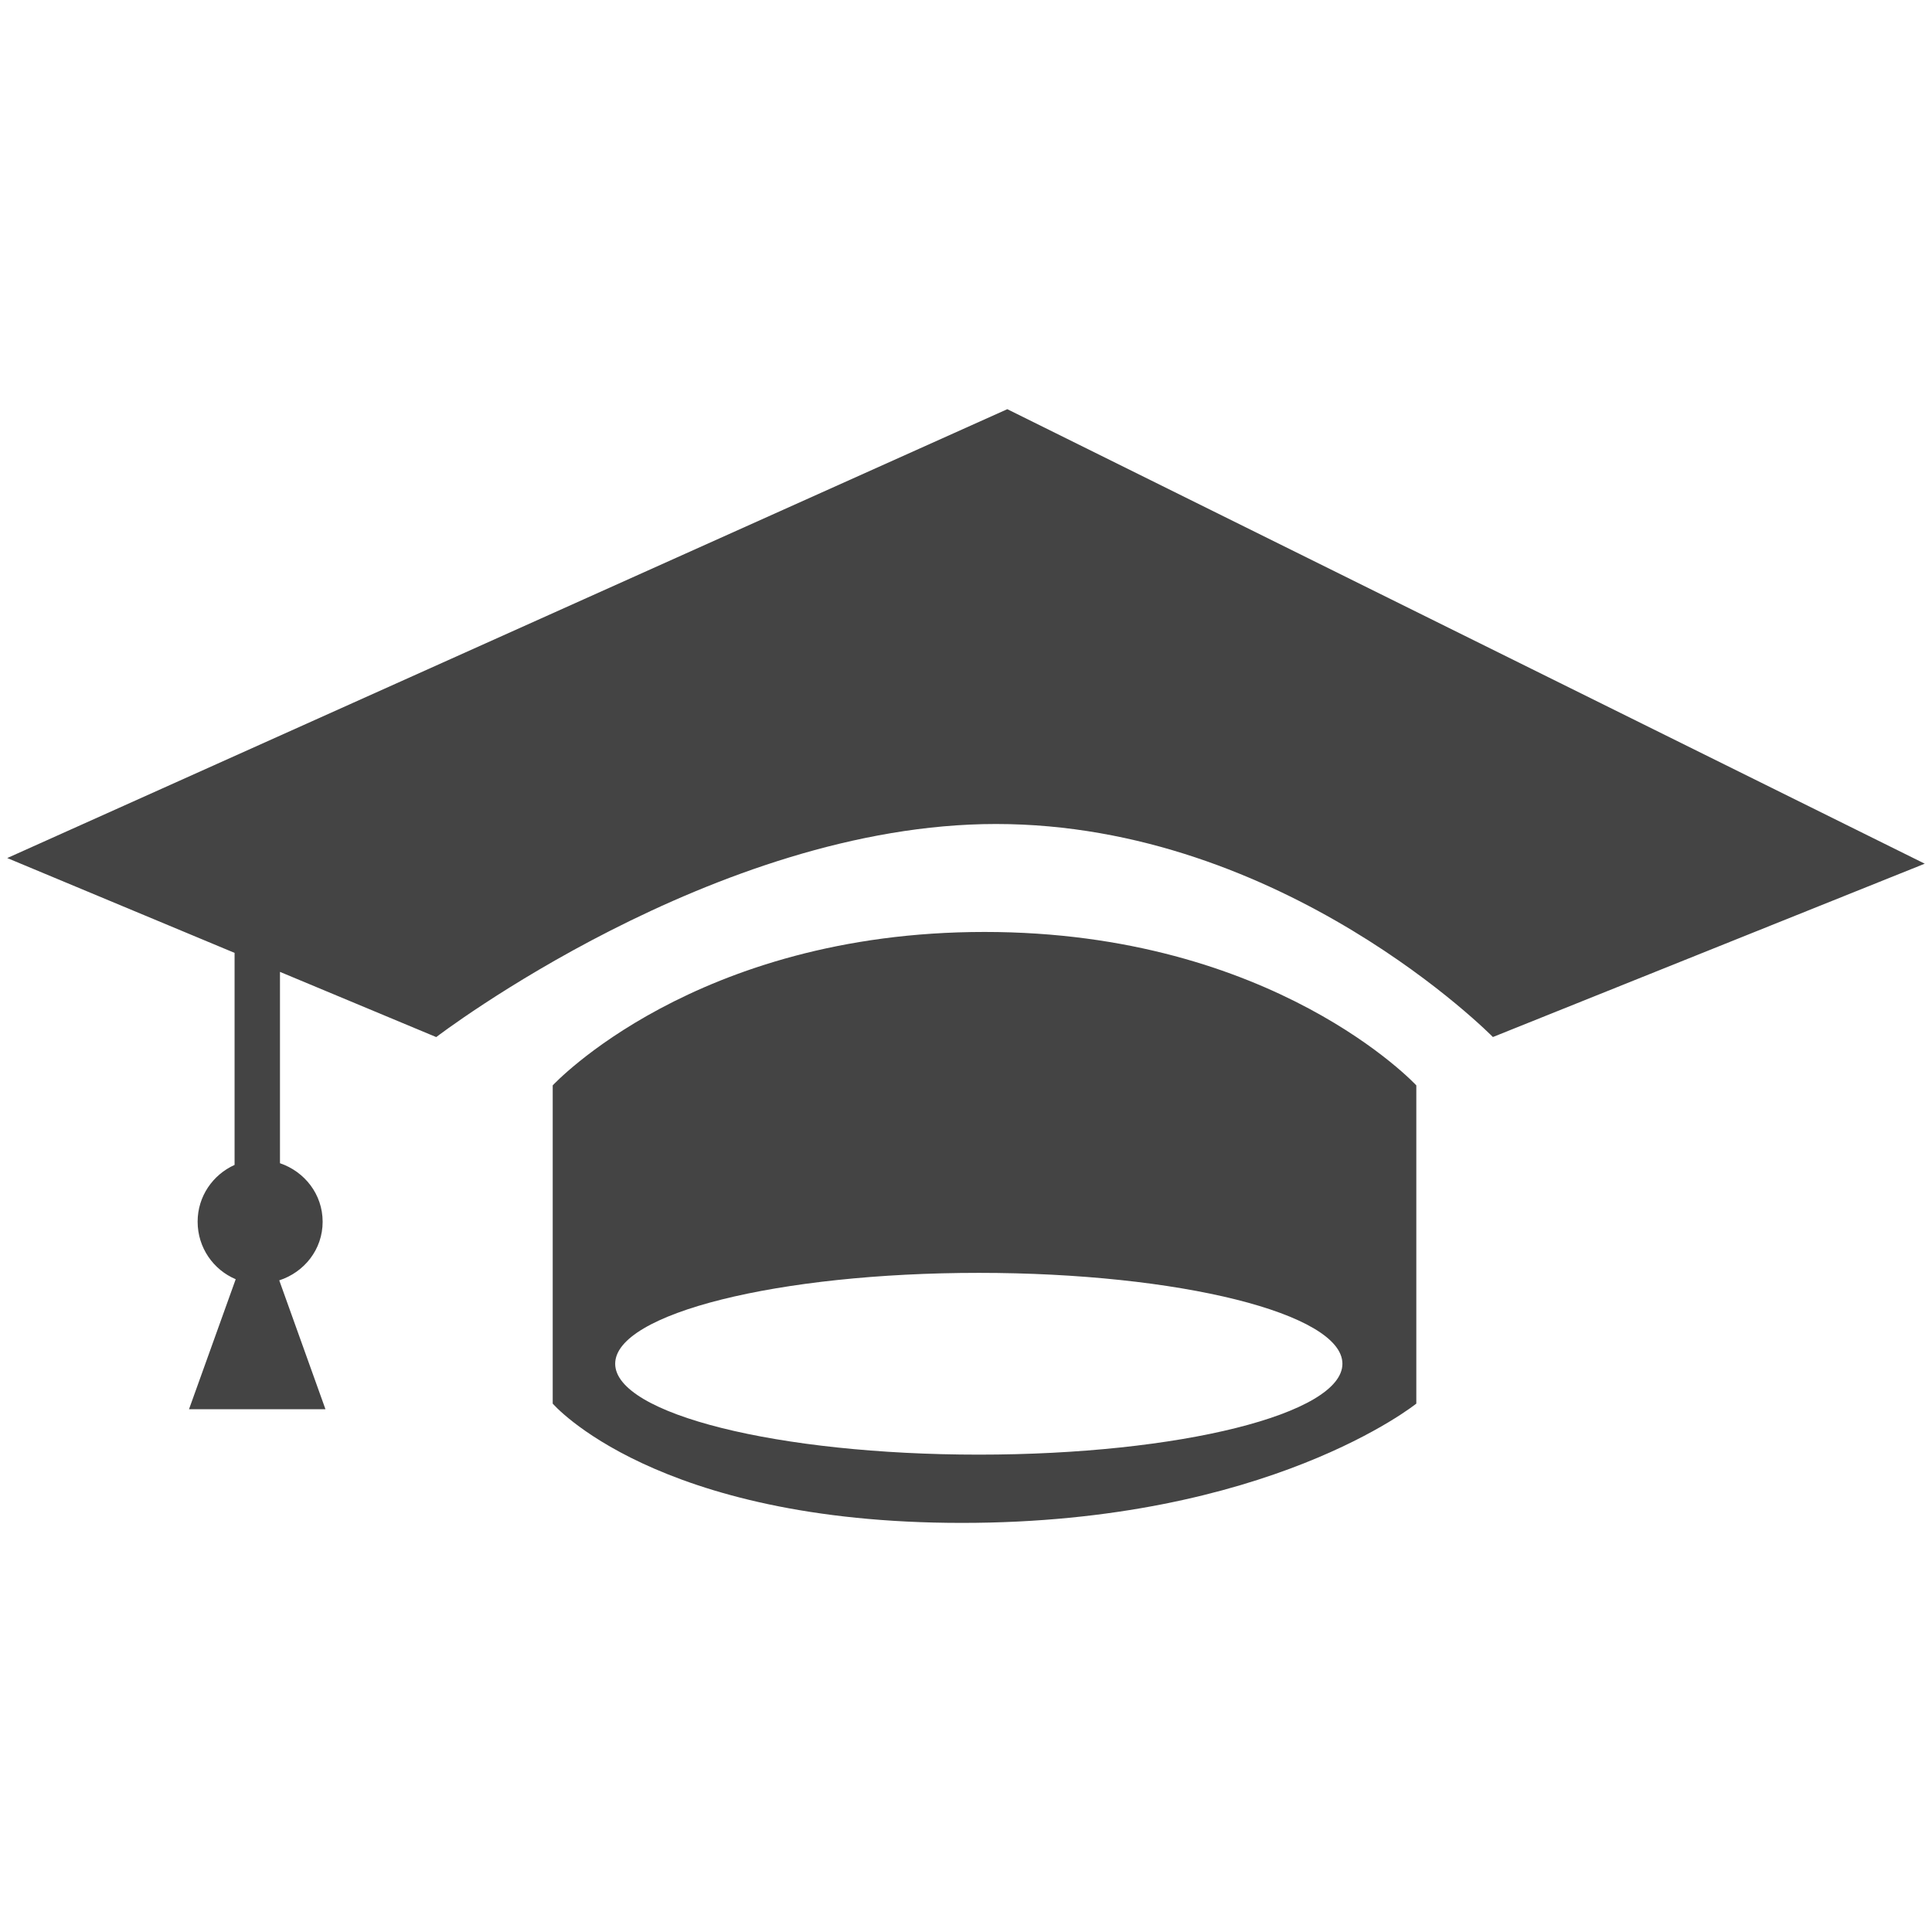 <?xml version="1.0" encoding="UTF-8" standalone="no"?>
<!-- Generated by IcoMoon.io -->

<svg
   xmlns:dc="http://purl.org/dc/elements/1.1/"
   xmlns:cc="http://creativecommons.org/ns#"
   xmlns:rdf="http://www.w3.org/1999/02/22-rdf-syntax-ns#"
   xmlns:svg="http://www.w3.org/2000/svg"
   xmlns="http://www.w3.org/2000/svg"
   xmlns:sodipodi="http://sodipodi.sourceforge.net/DTD/sodipodi-0.dtd"
   xmlns:inkscape="http://www.inkscape.org/namespaces/inkscape"
   version="1.1"
   width="24"
   height="24"
   viewBox="0 0 24 24"
   id="svg3010"
   inkscape:version="0.48.5 r10040"
   sodipodi:docname="graduate.svg">
  <defs
     id="defs3016" />
  <sodipodi:namedview
     pagecolor="#ffffff"
     bordercolor="#666666"
     borderopacity="1"
     objecttolerance="10"
     gridtolerance="10"
     guidetolerance="10"
     inkscape:pageopacity="0"
     inkscape:pageshadow="2"
     inkscape:window-width="657"
     inkscape:window-height="480"
     id="namedview3014"
     showgrid="false"
     inkscape:zoom="7.375"
     inkscape:cx="21"
     inkscape:cy="16"
     inkscape:window-x="0"
     inkscape:window-y="27"
     inkscape:window-maximized="0"
     inkscape:current-layer="svg3010" />
  <path
     d="m 18.546,12.883 c 0,0 -2.597,-2.647 -6.175,-2.647 -3.496,0 -6.952,2.647 -6.952,2.647 l -1.941,-0.81 v 2.377 c 0.306,0.104 0.53,0.386 0.53,0.727 0,0.344 -0.228,0.627 -0.539,0.728 l 0.574,1.601 H 2.348 L 2.928,15.891 C 2.649,15.773 2.455,15.498 2.455,15.176 c 0,-0.315 0.189,-0.583 0.459,-0.705 V 11.837 L 0.09,10.659 12.513,5.083 l 11.397,5.646 -5.364,2.153 z m -6.316,-1.306 c 3.6,0 5.364,1.906 5.364,1.906 v 3.953 c 0,0 -1.835,1.482 -5.646,1.482 -3.811,0 -5.082,-1.482 -5.082,-1.482 v -3.953 c 0,0 1.764,-1.906 5.364,-1.906 z m -0.071,6.493 c 2.495,0 4.517,-0.506 4.517,-1.129 0,-0.623 -2.023,-1.129 -4.517,-1.129 -2.495,0 -4.517,0.506 -4.517,1.129 0,0.623 2.022,1.129 4.517,1.129 z"
     id="path3012"
     inkscape:connector-curvature="0"
     style="fill:#444444" />
</svg>
